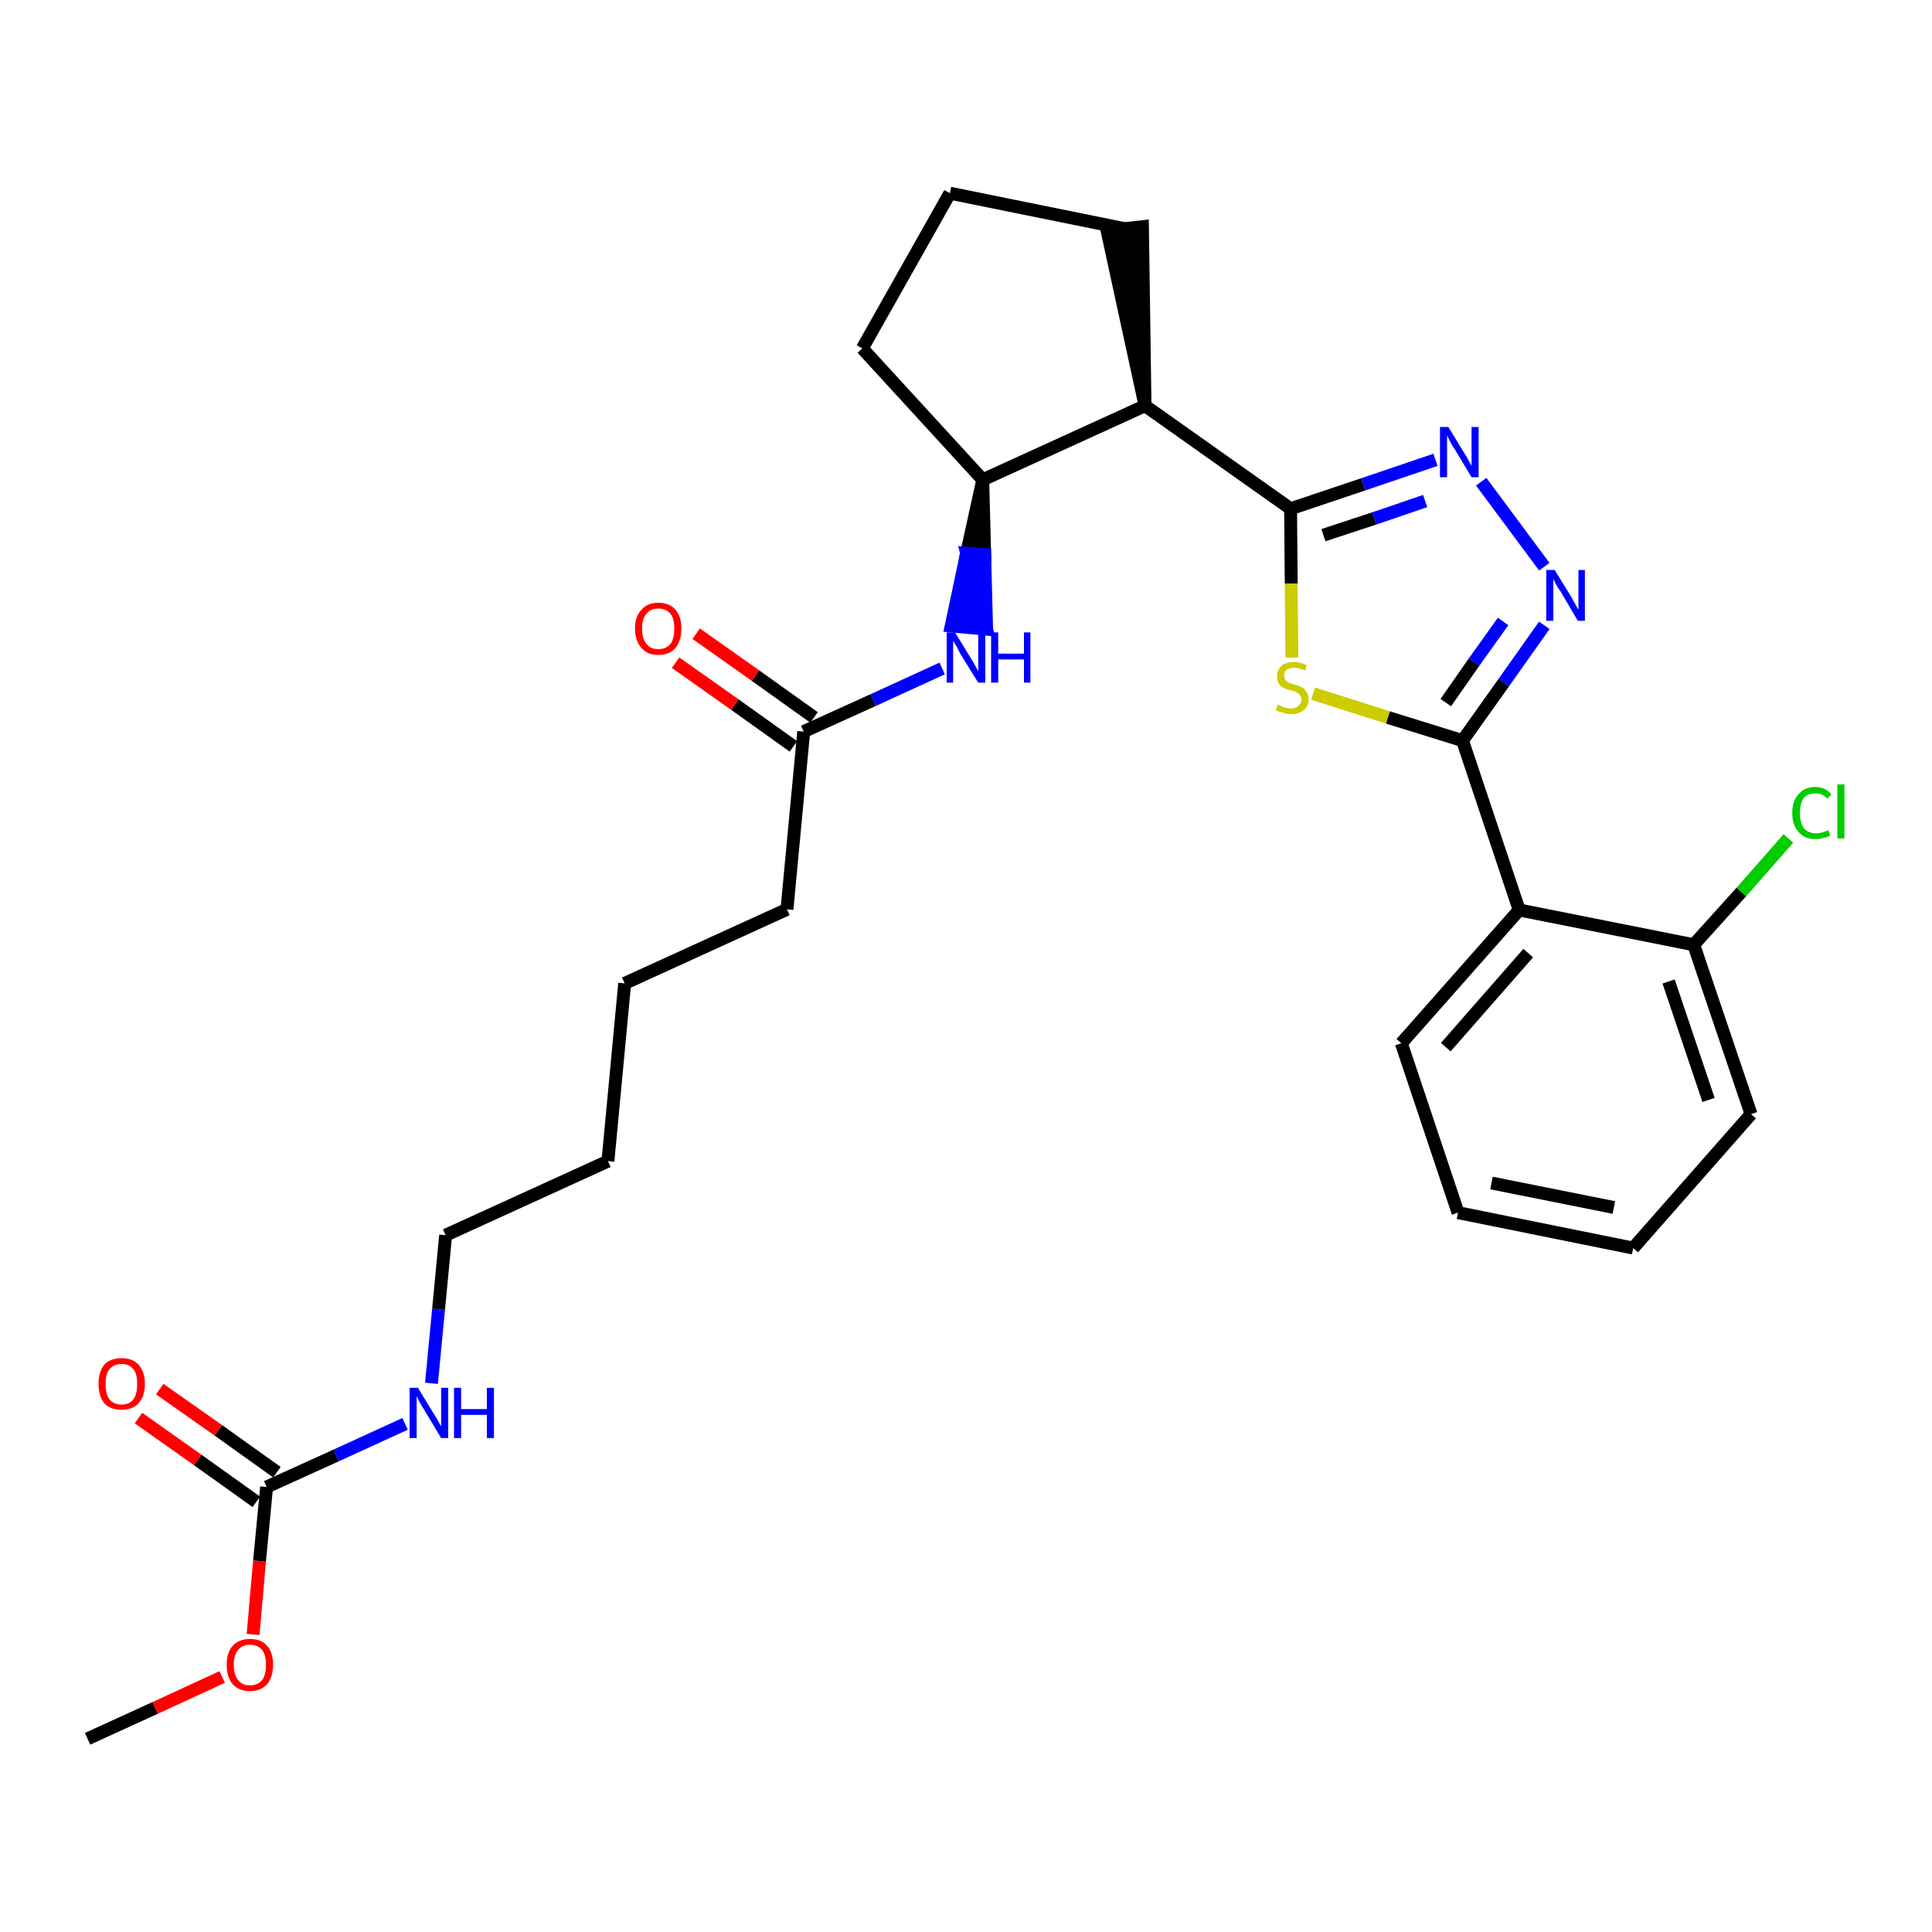 <?xml version='1.0' encoding='iso-8859-1'?>
<svg version='1.1' baseProfile='full'
              xmlns='http://www.w3.org/2000/svg'
                      xmlns:rdkit='http://www.rdkit.org/xml'
                      xmlns:xlink='http://www.w3.org/1999/xlink'
                  xml:space='preserve'
width='300px' height='300px' viewBox='0 0 300 300'>
<!-- END OF HEADER -->
<path class='bond-0 atom-0 atom-1' d='M 13.6,270.0 L 24.1,265.2' style='fill:none;fill-rule:evenodd;stroke:#000000;stroke-width:2.0px;stroke-linecap:butt;stroke-linejoin:miter;stroke-opacity:1' />
<path class='bond-0 atom-0 atom-1' d='M 24.1,265.2 L 34.5,260.4' style='fill:none;fill-rule:evenodd;stroke:#FF0000;stroke-width:2.0px;stroke-linecap:butt;stroke-linejoin:miter;stroke-opacity:1' />
<path class='bond-1 atom-1 atom-2' d='M 39.3,253.8 L 40.3,242.4' style='fill:none;fill-rule:evenodd;stroke:#FF0000;stroke-width:2.0px;stroke-linecap:butt;stroke-linejoin:miter;stroke-opacity:1' />
<path class='bond-1 atom-1 atom-2' d='M 40.3,242.4 L 41.4,230.9' style='fill:none;fill-rule:evenodd;stroke:#000000;stroke-width:2.0px;stroke-linecap:butt;stroke-linejoin:miter;stroke-opacity:1' />
<path class='bond-2 atom-2 atom-3' d='M 43.0,228.6 L 33.9,222.1' style='fill:none;fill-rule:evenodd;stroke:#000000;stroke-width:2.0px;stroke-linecap:butt;stroke-linejoin:miter;stroke-opacity:1' />
<path class='bond-2 atom-2 atom-3' d='M 33.9,222.1 L 24.8,215.7' style='fill:none;fill-rule:evenodd;stroke:#FF0000;stroke-width:2.0px;stroke-linecap:butt;stroke-linejoin:miter;stroke-opacity:1' />
<path class='bond-2 atom-2 atom-3' d='M 39.8,233.2 L 30.7,226.7' style='fill:none;fill-rule:evenodd;stroke:#000000;stroke-width:2.0px;stroke-linecap:butt;stroke-linejoin:miter;stroke-opacity:1' />
<path class='bond-2 atom-2 atom-3' d='M 30.7,226.7 L 21.5,220.2' style='fill:none;fill-rule:evenodd;stroke:#FF0000;stroke-width:2.0px;stroke-linecap:butt;stroke-linejoin:miter;stroke-opacity:1' />
<path class='bond-3 atom-2 atom-4' d='M 41.4,230.9 L 52.2,226.0' style='fill:none;fill-rule:evenodd;stroke:#000000;stroke-width:2.0px;stroke-linecap:butt;stroke-linejoin:miter;stroke-opacity:1' />
<path class='bond-3 atom-2 atom-4' d='M 52.2,226.0 L 62.9,221.1' style='fill:none;fill-rule:evenodd;stroke:#0000FF;stroke-width:2.0px;stroke-linecap:butt;stroke-linejoin:miter;stroke-opacity:1' />
<path class='bond-4 atom-4 atom-5' d='M 67.0,214.8 L 68.1,203.3' style='fill:none;fill-rule:evenodd;stroke:#0000FF;stroke-width:2.0px;stroke-linecap:butt;stroke-linejoin:miter;stroke-opacity:1' />
<path class='bond-4 atom-4 atom-5' d='M 68.1,203.3 L 69.2,191.8' style='fill:none;fill-rule:evenodd;stroke:#000000;stroke-width:2.0px;stroke-linecap:butt;stroke-linejoin:miter;stroke-opacity:1' />
<path class='bond-5 atom-5 atom-6' d='M 69.2,191.8 L 94.4,180.3' style='fill:none;fill-rule:evenodd;stroke:#000000;stroke-width:2.0px;stroke-linecap:butt;stroke-linejoin:miter;stroke-opacity:1' />
<path class='bond-6 atom-6 atom-7' d='M 94.4,180.3 L 97.0,152.7' style='fill:none;fill-rule:evenodd;stroke:#000000;stroke-width:2.0px;stroke-linecap:butt;stroke-linejoin:miter;stroke-opacity:1' />
<path class='bond-7 atom-7 atom-8' d='M 97.0,152.7 L 122.2,141.2' style='fill:none;fill-rule:evenodd;stroke:#000000;stroke-width:2.0px;stroke-linecap:butt;stroke-linejoin:miter;stroke-opacity:1' />
<path class='bond-8 atom-8 atom-9' d='M 122.2,141.2 L 124.8,113.6' style='fill:none;fill-rule:evenodd;stroke:#000000;stroke-width:2.0px;stroke-linecap:butt;stroke-linejoin:miter;stroke-opacity:1' />
<path class='bond-9 atom-9 atom-10' d='M 126.4,111.4 L 117.3,104.9' style='fill:none;fill-rule:evenodd;stroke:#000000;stroke-width:2.0px;stroke-linecap:butt;stroke-linejoin:miter;stroke-opacity:1' />
<path class='bond-9 atom-9 atom-10' d='M 117.3,104.9 L 108.1,98.4' style='fill:none;fill-rule:evenodd;stroke:#FF0000;stroke-width:2.0px;stroke-linecap:butt;stroke-linejoin:miter;stroke-opacity:1' />
<path class='bond-9 atom-9 atom-10' d='M 123.2,115.9 L 114.1,109.4' style='fill:none;fill-rule:evenodd;stroke:#000000;stroke-width:2.0px;stroke-linecap:butt;stroke-linejoin:miter;stroke-opacity:1' />
<path class='bond-9 atom-9 atom-10' d='M 114.1,109.4 L 104.9,102.9' style='fill:none;fill-rule:evenodd;stroke:#FF0000;stroke-width:2.0px;stroke-linecap:butt;stroke-linejoin:miter;stroke-opacity:1' />
<path class='bond-10 atom-9 atom-11' d='M 124.8,113.6 L 135.6,108.7' style='fill:none;fill-rule:evenodd;stroke:#000000;stroke-width:2.0px;stroke-linecap:butt;stroke-linejoin:miter;stroke-opacity:1' />
<path class='bond-10 atom-9 atom-11' d='M 135.6,108.7 L 146.3,103.8' style='fill:none;fill-rule:evenodd;stroke:#0000FF;stroke-width:2.0px;stroke-linecap:butt;stroke-linejoin:miter;stroke-opacity:1' />
<path class='bond-11 atom-12 atom-11' d='M 152.6,74.5 L 150.1,85.9 L 152.9,86.1 Z' style='fill:#000000;fill-rule:evenodd;fill-opacity:1;stroke:#000000;stroke-width:2.0px;stroke-linecap:butt;stroke-linejoin:miter;stroke-opacity:1;' />
<path class='bond-11 atom-12 atom-11' d='M 150.1,85.9 L 153.2,97.7 L 147.7,97.2 Z' style='fill:#0000FF;fill-rule:evenodd;fill-opacity:1;stroke:#0000FF;stroke-width:2.0px;stroke-linecap:butt;stroke-linejoin:miter;stroke-opacity:1;' />
<path class='bond-11 atom-12 atom-11' d='M 150.1,85.9 L 152.9,86.1 L 153.2,97.7 Z' style='fill:#0000FF;fill-rule:evenodd;fill-opacity:1;stroke:#0000FF;stroke-width:2.0px;stroke-linecap:butt;stroke-linejoin:miter;stroke-opacity:1;' />
<path class='bond-12 atom-12 atom-13' d='M 152.6,74.5 L 133.9,54.1' style='fill:none;fill-rule:evenodd;stroke:#000000;stroke-width:2.0px;stroke-linecap:butt;stroke-linejoin:miter;stroke-opacity:1' />
<path class='bond-28 atom-16 atom-12' d='M 177.8,63.0 L 152.6,74.5' style='fill:none;fill-rule:evenodd;stroke:#000000;stroke-width:2.0px;stroke-linecap:butt;stroke-linejoin:miter;stroke-opacity:1' />
<path class='bond-13 atom-13 atom-14' d='M 133.9,54.1 L 147.5,30.0' style='fill:none;fill-rule:evenodd;stroke:#000000;stroke-width:2.0px;stroke-linecap:butt;stroke-linejoin:miter;stroke-opacity:1' />
<path class='bond-14 atom-14 atom-15' d='M 147.5,30.0 L 174.6,35.5' style='fill:none;fill-rule:evenodd;stroke:#000000;stroke-width:2.0px;stroke-linecap:butt;stroke-linejoin:miter;stroke-opacity:1' />
<path class='bond-15 atom-16 atom-15' d='M 177.8,63.0 L 177.4,35.2 L 171.9,35.8 Z' style='fill:#000000;fill-rule:evenodd;fill-opacity:1;stroke:#000000;stroke-width:2.0px;stroke-linecap:butt;stroke-linejoin:miter;stroke-opacity:1;' />
<path class='bond-16 atom-16 atom-17' d='M 177.8,63.0 L 200.4,79.0' style='fill:none;fill-rule:evenodd;stroke:#000000;stroke-width:2.0px;stroke-linecap:butt;stroke-linejoin:miter;stroke-opacity:1' />
<path class='bond-17 atom-17 atom-18' d='M 200.4,79.0 L 211.7,75.2' style='fill:none;fill-rule:evenodd;stroke:#000000;stroke-width:2.0px;stroke-linecap:butt;stroke-linejoin:miter;stroke-opacity:1' />
<path class='bond-17 atom-17 atom-18' d='M 211.7,75.2 L 222.9,71.4' style='fill:none;fill-rule:evenodd;stroke:#0000FF;stroke-width:2.0px;stroke-linecap:butt;stroke-linejoin:miter;stroke-opacity:1' />
<path class='bond-17 atom-17 atom-18' d='M 205.5,83.1 L 213.4,80.5' style='fill:none;fill-rule:evenodd;stroke:#000000;stroke-width:2.0px;stroke-linecap:butt;stroke-linejoin:miter;stroke-opacity:1' />
<path class='bond-17 atom-17 atom-18' d='M 213.4,80.5 L 221.3,77.8' style='fill:none;fill-rule:evenodd;stroke:#0000FF;stroke-width:2.0px;stroke-linecap:butt;stroke-linejoin:miter;stroke-opacity:1' />
<path class='bond-29 atom-28 atom-17' d='M 200.6,102.1 L 200.5,90.6' style='fill:none;fill-rule:evenodd;stroke:#CCCC00;stroke-width:2.0px;stroke-linecap:butt;stroke-linejoin:miter;stroke-opacity:1' />
<path class='bond-29 atom-28 atom-17' d='M 200.5,90.6 L 200.4,79.0' style='fill:none;fill-rule:evenodd;stroke:#000000;stroke-width:2.0px;stroke-linecap:butt;stroke-linejoin:miter;stroke-opacity:1' />
<path class='bond-18 atom-18 atom-19' d='M 230.0,74.8 L 239.8,88.0' style='fill:none;fill-rule:evenodd;stroke:#0000FF;stroke-width:2.0px;stroke-linecap:butt;stroke-linejoin:miter;stroke-opacity:1' />
<path class='bond-19 atom-19 atom-20' d='M 239.8,97.1 L 233.5,106.0' style='fill:none;fill-rule:evenodd;stroke:#0000FF;stroke-width:2.0px;stroke-linecap:butt;stroke-linejoin:miter;stroke-opacity:1' />
<path class='bond-19 atom-19 atom-20' d='M 233.5,106.0 L 227.1,115.0' style='fill:none;fill-rule:evenodd;stroke:#000000;stroke-width:2.0px;stroke-linecap:butt;stroke-linejoin:miter;stroke-opacity:1' />
<path class='bond-19 atom-19 atom-20' d='M 233.4,96.5 L 228.9,102.8' style='fill:none;fill-rule:evenodd;stroke:#0000FF;stroke-width:2.0px;stroke-linecap:butt;stroke-linejoin:miter;stroke-opacity:1' />
<path class='bond-19 atom-19 atom-20' d='M 228.9,102.8 L 224.5,109.1' style='fill:none;fill-rule:evenodd;stroke:#000000;stroke-width:2.0px;stroke-linecap:butt;stroke-linejoin:miter;stroke-opacity:1' />
<path class='bond-20 atom-20 atom-21' d='M 227.1,115.0 L 235.9,141.3' style='fill:none;fill-rule:evenodd;stroke:#000000;stroke-width:2.0px;stroke-linecap:butt;stroke-linejoin:miter;stroke-opacity:1' />
<path class='bond-27 atom-20 atom-28' d='M 227.1,115.0 L 215.5,111.4' style='fill:none;fill-rule:evenodd;stroke:#000000;stroke-width:2.0px;stroke-linecap:butt;stroke-linejoin:miter;stroke-opacity:1' />
<path class='bond-27 atom-20 atom-28' d='M 215.5,111.4 L 203.9,107.7' style='fill:none;fill-rule:evenodd;stroke:#CCCC00;stroke-width:2.0px;stroke-linecap:butt;stroke-linejoin:miter;stroke-opacity:1' />
<path class='bond-21 atom-21 atom-22' d='M 235.9,141.3 L 217.6,162.0' style='fill:none;fill-rule:evenodd;stroke:#000000;stroke-width:2.0px;stroke-linecap:butt;stroke-linejoin:miter;stroke-opacity:1' />
<path class='bond-21 atom-21 atom-22' d='M 237.3,148.0 L 224.5,162.6' style='fill:none;fill-rule:evenodd;stroke:#000000;stroke-width:2.0px;stroke-linecap:butt;stroke-linejoin:miter;stroke-opacity:1' />
<path class='bond-30 atom-26 atom-21' d='M 263.0,146.7 L 235.9,141.3' style='fill:none;fill-rule:evenodd;stroke:#000000;stroke-width:2.0px;stroke-linecap:butt;stroke-linejoin:miter;stroke-opacity:1' />
<path class='bond-22 atom-22 atom-23' d='M 217.6,162.0 L 226.4,188.3' style='fill:none;fill-rule:evenodd;stroke:#000000;stroke-width:2.0px;stroke-linecap:butt;stroke-linejoin:miter;stroke-opacity:1' />
<path class='bond-23 atom-23 atom-24' d='M 226.4,188.3 L 253.6,193.8' style='fill:none;fill-rule:evenodd;stroke:#000000;stroke-width:2.0px;stroke-linecap:butt;stroke-linejoin:miter;stroke-opacity:1' />
<path class='bond-23 atom-23 atom-24' d='M 231.6,183.7 L 250.6,187.5' style='fill:none;fill-rule:evenodd;stroke:#000000;stroke-width:2.0px;stroke-linecap:butt;stroke-linejoin:miter;stroke-opacity:1' />
<path class='bond-24 atom-24 atom-25' d='M 253.6,193.8 L 271.9,173.0' style='fill:none;fill-rule:evenodd;stroke:#000000;stroke-width:2.0px;stroke-linecap:butt;stroke-linejoin:miter;stroke-opacity:1' />
<path class='bond-25 atom-25 atom-26' d='M 271.9,173.0 L 263.0,146.7' style='fill:none;fill-rule:evenodd;stroke:#000000;stroke-width:2.0px;stroke-linecap:butt;stroke-linejoin:miter;stroke-opacity:1' />
<path class='bond-25 atom-25 atom-26' d='M 265.3,170.8 L 259.1,152.4' style='fill:none;fill-rule:evenodd;stroke:#000000;stroke-width:2.0px;stroke-linecap:butt;stroke-linejoin:miter;stroke-opacity:1' />
<path class='bond-26 atom-26 atom-27' d='M 263.0,146.7 L 270.4,138.5' style='fill:none;fill-rule:evenodd;stroke:#000000;stroke-width:2.0px;stroke-linecap:butt;stroke-linejoin:miter;stroke-opacity:1' />
<path class='bond-26 atom-26 atom-27' d='M 270.4,138.5 L 277.7,130.2' style='fill:none;fill-rule:evenodd;stroke:#00CC00;stroke-width:2.0px;stroke-linecap:butt;stroke-linejoin:miter;stroke-opacity:1' />
<path  class='atom-1' d='M 35.2 258.5
Q 35.2 256.6, 36.1 255.6
Q 37.1 254.5, 38.8 254.5
Q 40.6 254.5, 41.5 255.6
Q 42.4 256.6, 42.4 258.5
Q 42.4 260.4, 41.5 261.5
Q 40.5 262.6, 38.8 262.6
Q 37.1 262.6, 36.1 261.5
Q 35.2 260.4, 35.2 258.5
M 38.8 261.7
Q 40.0 261.7, 40.7 260.9
Q 41.3 260.1, 41.3 258.5
Q 41.3 257.0, 40.7 256.2
Q 40.0 255.4, 38.8 255.4
Q 37.6 255.4, 37.0 256.2
Q 36.3 256.9, 36.3 258.5
Q 36.3 260.1, 37.0 260.9
Q 37.6 261.7, 38.8 261.7
' fill='#FF0000'/>
<path  class='atom-3' d='M 15.3 214.9
Q 15.3 213.0, 16.2 211.9
Q 17.1 210.9, 18.9 210.9
Q 20.6 210.9, 21.5 211.9
Q 22.5 213.0, 22.5 214.9
Q 22.5 216.8, 21.5 217.9
Q 20.6 218.9, 18.9 218.9
Q 17.1 218.9, 16.2 217.9
Q 15.3 216.8, 15.3 214.9
M 18.9 218.1
Q 20.1 218.1, 20.7 217.3
Q 21.3 216.5, 21.3 214.9
Q 21.3 213.3, 20.7 212.6
Q 20.1 211.8, 18.9 211.8
Q 17.7 211.8, 17.0 212.6
Q 16.4 213.3, 16.4 214.9
Q 16.4 216.5, 17.0 217.3
Q 17.7 218.1, 18.9 218.1
' fill='#FF0000'/>
<path  class='atom-4' d='M 64.9 215.5
L 67.4 219.6
Q 67.7 220.0, 68.1 220.8
Q 68.5 221.5, 68.5 221.5
L 68.5 215.5
L 69.6 215.5
L 69.6 223.3
L 68.5 223.3
L 65.8 218.8
Q 65.4 218.2, 65.1 217.6
Q 64.8 217.0, 64.7 216.8
L 64.7 223.3
L 63.6 223.3
L 63.6 215.5
L 64.9 215.5
' fill='#0000FF'/>
<path  class='atom-4' d='M 70.5 215.5
L 71.6 215.5
L 71.6 218.8
L 75.6 218.8
L 75.6 215.5
L 76.7 215.5
L 76.7 223.3
L 75.6 223.3
L 75.6 219.7
L 71.6 219.7
L 71.6 223.3
L 70.5 223.3
L 70.5 215.5
' fill='#0000FF'/>
<path  class='atom-10' d='M 98.6 97.6
Q 98.6 95.7, 99.6 94.7
Q 100.5 93.6, 102.2 93.6
Q 104.0 93.6, 104.9 94.7
Q 105.8 95.7, 105.8 97.6
Q 105.8 99.5, 104.9 100.6
Q 104.0 101.7, 102.2 101.7
Q 100.5 101.7, 99.6 100.6
Q 98.6 99.5, 98.6 97.6
M 102.2 100.8
Q 103.4 100.8, 104.1 100.0
Q 104.7 99.2, 104.7 97.6
Q 104.7 96.0, 104.1 95.3
Q 103.4 94.5, 102.2 94.5
Q 101.0 94.5, 100.4 95.3
Q 99.7 96.0, 99.7 97.6
Q 99.7 99.2, 100.4 100.0
Q 101.0 100.8, 102.2 100.8
' fill='#FF0000'/>
<path  class='atom-11' d='M 148.3 98.2
L 150.8 102.3
Q 151.1 102.7, 151.5 103.5
Q 151.9 104.2, 151.9 104.3
L 151.9 98.2
L 153.0 98.2
L 153.0 106.0
L 151.9 106.0
L 149.1 101.5
Q 148.8 100.9, 148.5 100.3
Q 148.1 99.7, 148.0 99.5
L 148.0 106.0
L 147.0 106.0
L 147.0 98.2
L 148.3 98.2
' fill='#0000FF'/>
<path  class='atom-11' d='M 153.9 98.2
L 155.0 98.2
L 155.0 101.5
L 159.0 101.5
L 159.0 98.2
L 160.0 98.2
L 160.0 106.0
L 159.0 106.0
L 159.0 102.4
L 155.0 102.4
L 155.0 106.0
L 153.9 106.0
L 153.9 98.2
' fill='#0000FF'/>
<path  class='atom-18' d='M 224.9 66.3
L 227.4 70.4
Q 227.7 70.8, 228.1 71.6
Q 228.5 72.3, 228.5 72.4
L 228.5 66.3
L 229.6 66.3
L 229.6 74.1
L 228.5 74.1
L 225.8 69.6
Q 225.4 69.1, 225.1 68.4
Q 224.8 67.8, 224.7 67.6
L 224.7 74.1
L 223.6 74.1
L 223.6 66.3
L 224.9 66.3
' fill='#0000FF'/>
<path  class='atom-19' d='M 241.4 88.5
L 244.0 92.7
Q 244.2 93.1, 244.6 93.8
Q 245.0 94.6, 245.1 94.6
L 245.1 88.5
L 246.1 88.5
L 246.1 96.4
L 245.0 96.4
L 242.3 91.8
Q 241.9 91.3, 241.6 90.7
Q 241.3 90.1, 241.2 89.9
L 241.2 96.4
L 240.1 96.4
L 240.1 88.5
L 241.4 88.5
' fill='#0000FF'/>
<path  class='atom-27' d='M 278.3 126.2
Q 278.3 124.3, 279.3 123.3
Q 280.2 122.2, 281.9 122.2
Q 283.5 122.2, 284.4 123.4
L 283.7 124.0
Q 283.0 123.2, 281.9 123.2
Q 280.7 123.2, 280.1 123.9
Q 279.5 124.7, 279.5 126.2
Q 279.5 127.8, 280.1 128.6
Q 280.8 129.4, 282.0 129.4
Q 282.9 129.4, 283.9 128.9
L 284.2 129.7
Q 283.8 130.0, 283.2 130.1
Q 282.6 130.3, 281.9 130.3
Q 280.2 130.3, 279.3 129.2
Q 278.3 128.2, 278.3 126.2
' fill='#00CC00'/>
<path  class='atom-27' d='M 285.3 121.8
L 286.4 121.8
L 286.4 130.2
L 285.3 130.2
L 285.3 121.8
' fill='#00CC00'/>
<path  class='atom-28' d='M 198.4 109.4
Q 198.5 109.5, 198.9 109.6
Q 199.2 109.8, 199.6 109.9
Q 200.1 110.0, 200.5 110.0
Q 201.2 110.0, 201.6 109.6
Q 202.1 109.2, 202.1 108.6
Q 202.1 108.2, 201.8 107.9
Q 201.6 107.6, 201.3 107.5
Q 201.0 107.3, 200.4 107.2
Q 199.7 107.0, 199.3 106.8
Q 198.9 106.6, 198.6 106.2
Q 198.3 105.7, 198.3 105.0
Q 198.3 104.0, 199.0 103.4
Q 199.6 102.8, 201.0 102.8
Q 201.9 102.8, 202.9 103.3
L 202.7 104.1
Q 201.7 103.7, 201.0 103.7
Q 200.2 103.7, 199.8 104.0
Q 199.4 104.3, 199.4 104.9
Q 199.4 105.3, 199.6 105.6
Q 199.8 105.8, 200.1 106.0
Q 200.5 106.1, 201.0 106.3
Q 201.7 106.5, 202.1 106.7
Q 202.6 106.9, 202.8 107.4
Q 203.2 107.8, 203.2 108.6
Q 203.2 109.7, 202.4 110.3
Q 201.7 110.9, 200.5 110.9
Q 199.8 110.9, 199.3 110.7
Q 198.8 110.6, 198.1 110.3
L 198.4 109.4
' fill='#CCCC00'/>
</svg>
